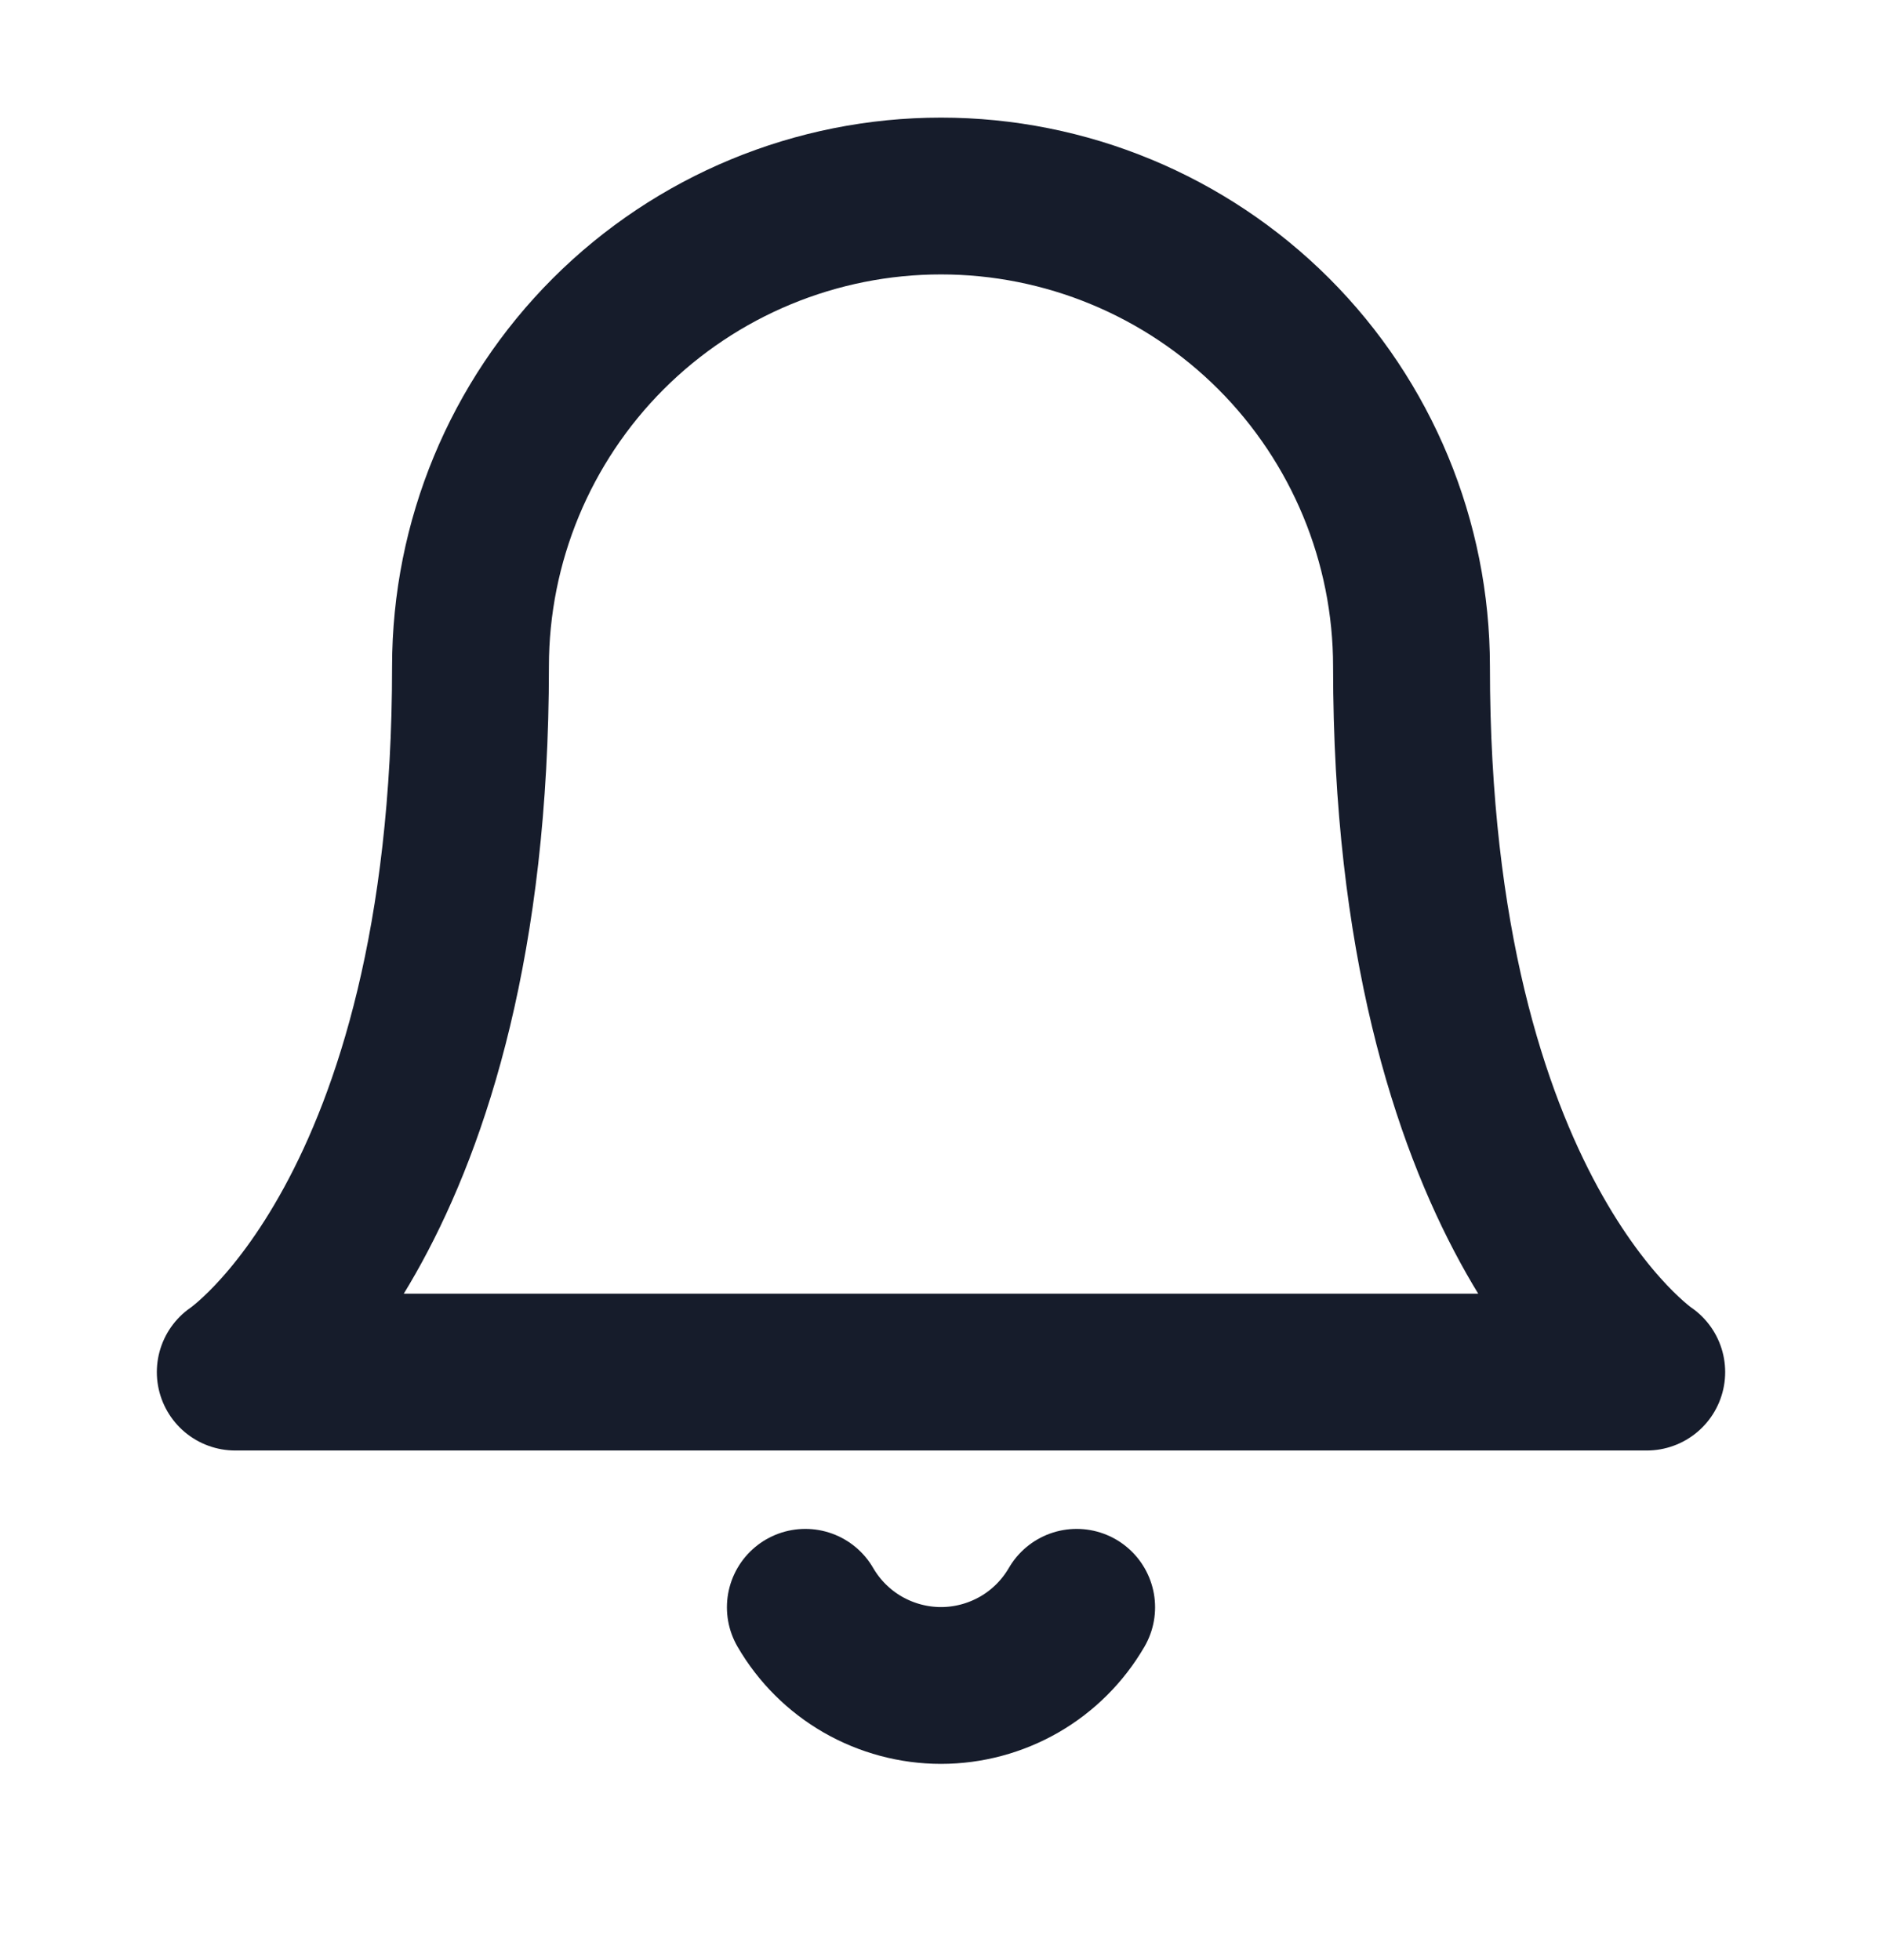 <svg width="24" height="25" viewBox="0 0 24 25" fill="none" xmlns="http://www.w3.org/2000/svg">
<path d="M18 8.5C18 6.909 17.368 5.383 16.243 4.257C15.117 3.132 13.591 2.5 12 2.5C10.409 2.5 8.883 3.132 7.757 4.257C6.632 5.383 6 6.909 6 8.5C6 15.5 3 17.5 3 17.5H21C21 17.5 18 15.5 18 8.5Z" stroke="#161C2B" stroke-width="2" stroke-linecap="round" stroke-linejoin="round"/>
<path d="M13.73 20.5C13.554 20.803 13.302 21.055 12.998 21.23C12.695 21.404 12.35 21.497 12 21.497C11.65 21.497 11.305 21.404 11.002 21.23C10.698 21.055 10.446 20.803 10.27 20.5" stroke="#161C2B" stroke-width="2" stroke-linecap="round" stroke-linejoin="round"/>
</svg>
